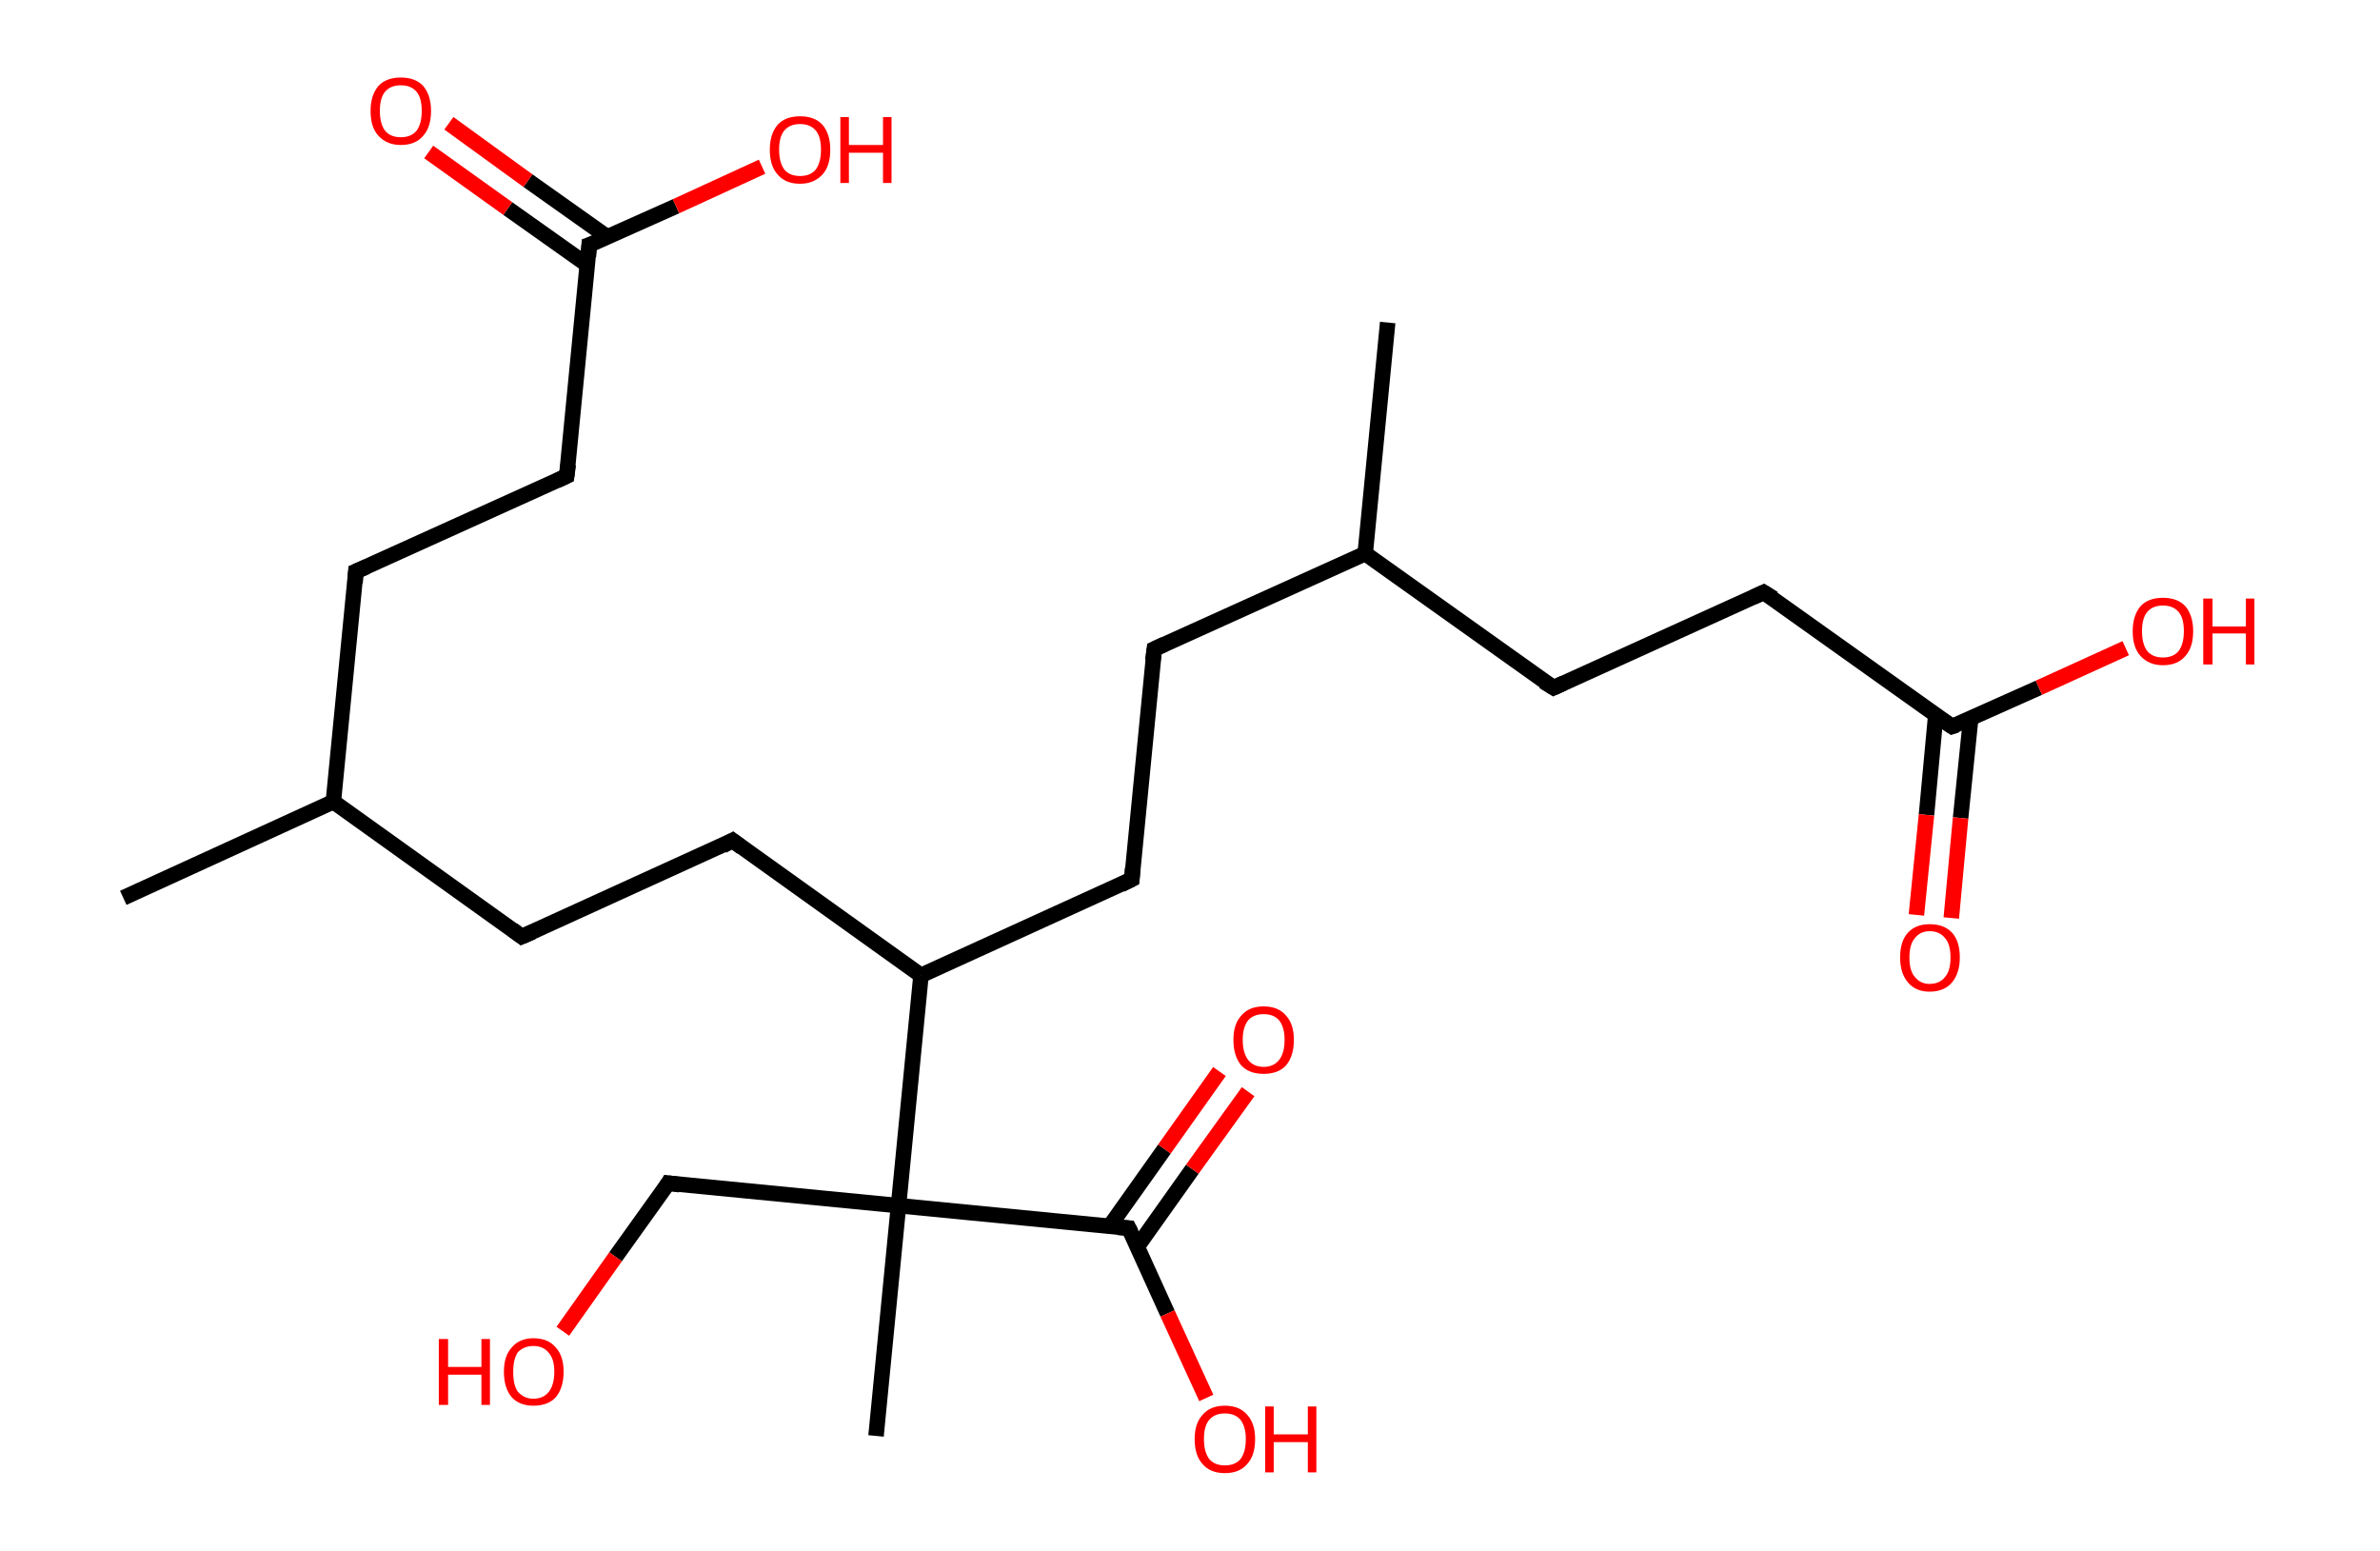 <?xml version='1.0' encoding='ASCII' standalone='yes'?>
<svg xmlns="http://www.w3.org/2000/svg" xmlns:rdkit="http://www.rdkit.org/xml" xmlns:xlink="http://www.w3.org/1999/xlink" version="1.1" baseProfile="full" xml:space="preserve" width="307px" height="200px" viewBox="0 0 307 200">
<!-- END OF HEADER -->
<rect style="opacity:1.0;fill:#FFFFFF;stroke:none" width="307.0" height="200.0" x="0.0" y="0.0"> </rect>
<path class="bond-0 atom-0 atom-1" d="M 15.9,115.8 L 43.0,103.4" style="fill:none;fill-rule:evenodd;stroke:#000000;stroke-width:2.0px;stroke-linecap:butt;stroke-linejoin:miter;stroke-opacity:1"/>
<path class="bond-1 atom-1 atom-2" d="M 43.0,103.4 L 45.9,73.7" style="fill:none;fill-rule:evenodd;stroke:#000000;stroke-width:2.0px;stroke-linecap:butt;stroke-linejoin:miter;stroke-opacity:1"/>
<path class="bond-2 atom-2 atom-3" d="M 45.9,73.7 L 73.1,61.4" style="fill:none;fill-rule:evenodd;stroke:#000000;stroke-width:2.0px;stroke-linecap:butt;stroke-linejoin:miter;stroke-opacity:1"/>
<path class="bond-3 atom-3 atom-4" d="M 73.1,61.4 L 76.0,31.6" style="fill:none;fill-rule:evenodd;stroke:#000000;stroke-width:2.0px;stroke-linecap:butt;stroke-linejoin:miter;stroke-opacity:1"/>
<path class="bond-4 atom-4 atom-5" d="M 78.4,30.6 L 68.1,23.3" style="fill:none;fill-rule:evenodd;stroke:#000000;stroke-width:2.0px;stroke-linecap:butt;stroke-linejoin:miter;stroke-opacity:1"/>
<path class="bond-4 atom-4 atom-5" d="M 68.1,23.3 L 57.9,15.9" style="fill:none;fill-rule:evenodd;stroke:#FF0000;stroke-width:2.0px;stroke-linecap:butt;stroke-linejoin:miter;stroke-opacity:1"/>
<path class="bond-4 atom-4 atom-5" d="M 75.8,34.2 L 65.5,26.9" style="fill:none;fill-rule:evenodd;stroke:#000000;stroke-width:2.0px;stroke-linecap:butt;stroke-linejoin:miter;stroke-opacity:1"/>
<path class="bond-4 atom-4 atom-5" d="M 65.5,26.9 L 55.3,19.6" style="fill:none;fill-rule:evenodd;stroke:#FF0000;stroke-width:2.0px;stroke-linecap:butt;stroke-linejoin:miter;stroke-opacity:1"/>
<path class="bond-5 atom-4 atom-6" d="M 76.0,31.6 L 87.2,26.6" style="fill:none;fill-rule:evenodd;stroke:#000000;stroke-width:2.0px;stroke-linecap:butt;stroke-linejoin:miter;stroke-opacity:1"/>
<path class="bond-5 atom-4 atom-6" d="M 87.2,26.6 L 98.3,21.5" style="fill:none;fill-rule:evenodd;stroke:#FF0000;stroke-width:2.0px;stroke-linecap:butt;stroke-linejoin:miter;stroke-opacity:1"/>
<path class="bond-6 atom-1 atom-7" d="M 43.0,103.4 L 67.3,120.8" style="fill:none;fill-rule:evenodd;stroke:#000000;stroke-width:2.0px;stroke-linecap:butt;stroke-linejoin:miter;stroke-opacity:1"/>
<path class="bond-7 atom-7 atom-8" d="M 67.3,120.8 L 94.5,108.4" style="fill:none;fill-rule:evenodd;stroke:#000000;stroke-width:2.0px;stroke-linecap:butt;stroke-linejoin:miter;stroke-opacity:1"/>
<path class="bond-8 atom-8 atom-9" d="M 94.5,108.4 L 118.8,125.8" style="fill:none;fill-rule:evenodd;stroke:#000000;stroke-width:2.0px;stroke-linecap:butt;stroke-linejoin:miter;stroke-opacity:1"/>
<path class="bond-9 atom-9 atom-10" d="M 118.8,125.8 L 146.0,113.4" style="fill:none;fill-rule:evenodd;stroke:#000000;stroke-width:2.0px;stroke-linecap:butt;stroke-linejoin:miter;stroke-opacity:1"/>
<path class="bond-10 atom-10 atom-11" d="M 146.0,113.4 L 148.9,83.7" style="fill:none;fill-rule:evenodd;stroke:#000000;stroke-width:2.0px;stroke-linecap:butt;stroke-linejoin:miter;stroke-opacity:1"/>
<path class="bond-11 atom-11 atom-12" d="M 148.9,83.7 L 176.1,71.4" style="fill:none;fill-rule:evenodd;stroke:#000000;stroke-width:2.0px;stroke-linecap:butt;stroke-linejoin:miter;stroke-opacity:1"/>
<path class="bond-12 atom-12 atom-13" d="M 176.1,71.4 L 179.0,41.6" style="fill:none;fill-rule:evenodd;stroke:#000000;stroke-width:2.0px;stroke-linecap:butt;stroke-linejoin:miter;stroke-opacity:1"/>
<path class="bond-13 atom-12 atom-14" d="M 176.1,71.4 L 200.4,88.7" style="fill:none;fill-rule:evenodd;stroke:#000000;stroke-width:2.0px;stroke-linecap:butt;stroke-linejoin:miter;stroke-opacity:1"/>
<path class="bond-14 atom-14 atom-15" d="M 200.4,88.7 L 227.5,76.4" style="fill:none;fill-rule:evenodd;stroke:#000000;stroke-width:2.0px;stroke-linecap:butt;stroke-linejoin:miter;stroke-opacity:1"/>
<path class="bond-15 atom-15 atom-16" d="M 227.5,76.4 L 251.8,93.7" style="fill:none;fill-rule:evenodd;stroke:#000000;stroke-width:2.0px;stroke-linecap:butt;stroke-linejoin:miter;stroke-opacity:1"/>
<path class="bond-16 atom-16 atom-17" d="M 249.7,92.2 L 248.5,105.1" style="fill:none;fill-rule:evenodd;stroke:#000000;stroke-width:2.0px;stroke-linecap:butt;stroke-linejoin:miter;stroke-opacity:1"/>
<path class="bond-16 atom-16 atom-17" d="M 248.5,105.1 L 247.2,118.0" style="fill:none;fill-rule:evenodd;stroke:#FF0000;stroke-width:2.0px;stroke-linecap:butt;stroke-linejoin:miter;stroke-opacity:1"/>
<path class="bond-16 atom-16 atom-17" d="M 254.2,92.7 L 252.9,105.5" style="fill:none;fill-rule:evenodd;stroke:#000000;stroke-width:2.0px;stroke-linecap:butt;stroke-linejoin:miter;stroke-opacity:1"/>
<path class="bond-16 atom-16 atom-17" d="M 252.9,105.5 L 251.7,118.4" style="fill:none;fill-rule:evenodd;stroke:#FF0000;stroke-width:2.0px;stroke-linecap:butt;stroke-linejoin:miter;stroke-opacity:1"/>
<path class="bond-17 atom-16 atom-18" d="M 251.8,93.7 L 263.0,88.7" style="fill:none;fill-rule:evenodd;stroke:#000000;stroke-width:2.0px;stroke-linecap:butt;stroke-linejoin:miter;stroke-opacity:1"/>
<path class="bond-17 atom-16 atom-18" d="M 263.0,88.7 L 274.2,83.6" style="fill:none;fill-rule:evenodd;stroke:#FF0000;stroke-width:2.0px;stroke-linecap:butt;stroke-linejoin:miter;stroke-opacity:1"/>
<path class="bond-18 atom-9 atom-19" d="M 118.8,125.8 L 115.9,155.5" style="fill:none;fill-rule:evenodd;stroke:#000000;stroke-width:2.0px;stroke-linecap:butt;stroke-linejoin:miter;stroke-opacity:1"/>
<path class="bond-19 atom-19 atom-20" d="M 115.9,155.5 L 113.0,185.2" style="fill:none;fill-rule:evenodd;stroke:#000000;stroke-width:2.0px;stroke-linecap:butt;stroke-linejoin:miter;stroke-opacity:1"/>
<path class="bond-20 atom-19 atom-21" d="M 115.9,155.5 L 86.2,152.6" style="fill:none;fill-rule:evenodd;stroke:#000000;stroke-width:2.0px;stroke-linecap:butt;stroke-linejoin:miter;stroke-opacity:1"/>
<path class="bond-21 atom-21 atom-22" d="M 86.2,152.6 L 79.4,162.1" style="fill:none;fill-rule:evenodd;stroke:#000000;stroke-width:2.0px;stroke-linecap:butt;stroke-linejoin:miter;stroke-opacity:1"/>
<path class="bond-21 atom-21 atom-22" d="M 79.4,162.1 L 72.6,171.7" style="fill:none;fill-rule:evenodd;stroke:#FF0000;stroke-width:2.0px;stroke-linecap:butt;stroke-linejoin:miter;stroke-opacity:1"/>
<path class="bond-22 atom-19 atom-23" d="M 115.9,155.5 L 145.6,158.4" style="fill:none;fill-rule:evenodd;stroke:#000000;stroke-width:2.0px;stroke-linecap:butt;stroke-linejoin:miter;stroke-opacity:1"/>
<path class="bond-23 atom-23 atom-24" d="M 146.7,160.8 L 153.8,150.8" style="fill:none;fill-rule:evenodd;stroke:#000000;stroke-width:2.0px;stroke-linecap:butt;stroke-linejoin:miter;stroke-opacity:1"/>
<path class="bond-23 atom-23 atom-24" d="M 153.8,150.8 L 161.0,140.8" style="fill:none;fill-rule:evenodd;stroke:#FF0000;stroke-width:2.0px;stroke-linecap:butt;stroke-linejoin:miter;stroke-opacity:1"/>
<path class="bond-23 atom-23 atom-24" d="M 143.1,158.2 L 150.2,148.2" style="fill:none;fill-rule:evenodd;stroke:#000000;stroke-width:2.0px;stroke-linecap:butt;stroke-linejoin:miter;stroke-opacity:1"/>
<path class="bond-23 atom-23 atom-24" d="M 150.2,148.2 L 157.3,138.2" style="fill:none;fill-rule:evenodd;stroke:#FF0000;stroke-width:2.0px;stroke-linecap:butt;stroke-linejoin:miter;stroke-opacity:1"/>
<path class="bond-24 atom-23 atom-25" d="M 145.6,158.4 L 150.6,169.4" style="fill:none;fill-rule:evenodd;stroke:#000000;stroke-width:2.0px;stroke-linecap:butt;stroke-linejoin:miter;stroke-opacity:1"/>
<path class="bond-24 atom-23 atom-25" d="M 150.6,169.4 L 155.6,180.3" style="fill:none;fill-rule:evenodd;stroke:#FF0000;stroke-width:2.0px;stroke-linecap:butt;stroke-linejoin:miter;stroke-opacity:1"/>
<path d="M 45.8,75.2 L 45.9,73.7 L 47.3,73.1" style="fill:none;stroke:#000000;stroke-width:2.0px;stroke-linecap:butt;stroke-linejoin:miter;stroke-opacity:1;"/>
<path d="M 71.8,62.0 L 73.1,61.4 L 73.3,59.9" style="fill:none;stroke:#000000;stroke-width:2.0px;stroke-linecap:butt;stroke-linejoin:miter;stroke-opacity:1;"/>
<path d="M 75.9,33.1 L 76.0,31.6 L 76.6,31.4" style="fill:none;stroke:#000000;stroke-width:2.0px;stroke-linecap:butt;stroke-linejoin:miter;stroke-opacity:1;"/>
<path d="M 66.1,119.9 L 67.3,120.8 L 68.7,120.2" style="fill:none;stroke:#000000;stroke-width:2.0px;stroke-linecap:butt;stroke-linejoin:miter;stroke-opacity:1;"/>
<path d="M 93.2,109.1 L 94.5,108.4 L 95.7,109.3" style="fill:none;stroke:#000000;stroke-width:2.0px;stroke-linecap:butt;stroke-linejoin:miter;stroke-opacity:1;"/>
<path d="M 144.6,114.1 L 146.0,113.4 L 146.1,112.0" style="fill:none;stroke:#000000;stroke-width:2.0px;stroke-linecap:butt;stroke-linejoin:miter;stroke-opacity:1;"/>
<path d="M 148.7,85.2 L 148.9,83.7 L 150.2,83.1" style="fill:none;stroke:#000000;stroke-width:2.0px;stroke-linecap:butt;stroke-linejoin:miter;stroke-opacity:1;"/>
<path d="M 199.1,87.9 L 200.4,88.7 L 201.7,88.1" style="fill:none;stroke:#000000;stroke-width:2.0px;stroke-linecap:butt;stroke-linejoin:miter;stroke-opacity:1;"/>
<path d="M 226.2,77.0 L 227.5,76.4 L 228.8,77.2" style="fill:none;stroke:#000000;stroke-width:2.0px;stroke-linecap:butt;stroke-linejoin:miter;stroke-opacity:1;"/>
<path d="M 250.6,92.9 L 251.8,93.7 L 252.4,93.5" style="fill:none;stroke:#000000;stroke-width:2.0px;stroke-linecap:butt;stroke-linejoin:miter;stroke-opacity:1;"/>
<path d="M 87.7,152.8 L 86.2,152.6 L 85.9,153.1" style="fill:none;stroke:#000000;stroke-width:2.0px;stroke-linecap:butt;stroke-linejoin:miter;stroke-opacity:1;"/>
<path d="M 144.2,158.3 L 145.6,158.4 L 145.9,159.0" style="fill:none;stroke:#000000;stroke-width:2.0px;stroke-linecap:butt;stroke-linejoin:miter;stroke-opacity:1;"/>
<path class="atom-5" d="M 47.8 14.3 Q 47.8 12.3, 48.8 11.1 Q 49.8 10.0, 51.7 10.0 Q 53.6 10.0, 54.6 11.1 Q 55.6 12.3, 55.6 14.3 Q 55.6 16.4, 54.6 17.5 Q 53.6 18.7, 51.7 18.7 Q 49.9 18.7, 48.8 17.5 Q 47.8 16.4, 47.8 14.3 M 51.7 17.7 Q 53.0 17.7, 53.7 16.9 Q 54.4 16.0, 54.4 14.3 Q 54.4 12.6, 53.7 11.8 Q 53.0 11.0, 51.7 11.0 Q 50.4 11.0, 49.7 11.8 Q 49.0 12.6, 49.0 14.3 Q 49.0 16.0, 49.7 16.9 Q 50.4 17.7, 51.7 17.7 " fill="#FF0000"/>
<path class="atom-6" d="M 99.3 19.3 Q 99.3 17.3, 100.3 16.1 Q 101.3 15.0, 103.2 15.0 Q 105.1 15.0, 106.1 16.1 Q 107.1 17.3, 107.1 19.3 Q 107.1 21.4, 106.1 22.5 Q 105.0 23.7, 103.2 23.7 Q 101.3 23.7, 100.3 22.5 Q 99.3 21.4, 99.3 19.3 M 103.2 22.7 Q 104.5 22.7, 105.2 21.9 Q 105.9 21.0, 105.9 19.3 Q 105.9 17.6, 105.2 16.8 Q 104.5 16.0, 103.2 16.0 Q 101.9 16.0, 101.2 16.8 Q 100.5 17.6, 100.5 19.3 Q 100.5 21.0, 101.2 21.9 Q 101.9 22.7, 103.2 22.7 " fill="#FF0000"/>
<path class="atom-6" d="M 108.4 15.1 L 109.5 15.1 L 109.5 18.7 L 113.9 18.7 L 113.9 15.1 L 115.0 15.1 L 115.0 23.6 L 113.9 23.6 L 113.9 19.7 L 109.5 19.7 L 109.5 23.6 L 108.4 23.6 L 108.4 15.1 " fill="#FF0000"/>
<path class="atom-17" d="M 245.1 123.5 Q 245.1 121.4, 246.1 120.3 Q 247.1 119.2, 248.9 119.2 Q 250.8 119.2, 251.8 120.3 Q 252.8 121.4, 252.8 123.5 Q 252.8 125.5, 251.8 126.7 Q 250.8 127.9, 248.9 127.9 Q 247.1 127.9, 246.1 126.7 Q 245.1 125.5, 245.1 123.5 M 248.9 126.9 Q 250.2 126.9, 250.9 126.0 Q 251.6 125.2, 251.6 123.5 Q 251.6 121.8, 250.9 121.0 Q 250.2 120.1, 248.9 120.1 Q 247.7 120.1, 247.0 121.0 Q 246.3 121.8, 246.3 123.5 Q 246.3 125.2, 247.0 126.0 Q 247.7 126.9, 248.9 126.9 " fill="#FF0000"/>
<path class="atom-18" d="M 275.1 81.4 Q 275.1 79.4, 276.1 78.2 Q 277.1 77.1, 279.0 77.1 Q 280.9 77.1, 281.9 78.2 Q 282.9 79.4, 282.9 81.4 Q 282.9 83.5, 281.9 84.6 Q 280.9 85.8, 279.0 85.8 Q 277.2 85.8, 276.1 84.6 Q 275.1 83.5, 275.1 81.4 M 279.0 84.8 Q 280.3 84.8, 281.0 84.0 Q 281.7 83.1, 281.7 81.4 Q 281.7 79.7, 281.0 78.9 Q 280.3 78.1, 279.0 78.1 Q 277.7 78.1, 277.0 78.9 Q 276.3 79.7, 276.3 81.4 Q 276.3 83.1, 277.0 84.0 Q 277.7 84.8, 279.0 84.8 " fill="#FF0000"/>
<path class="atom-18" d="M 284.2 77.2 L 285.4 77.2 L 285.4 80.8 L 289.7 80.8 L 289.7 77.2 L 290.8 77.2 L 290.8 85.7 L 289.7 85.7 L 289.7 81.7 L 285.4 81.7 L 285.4 85.7 L 284.2 85.7 L 284.2 77.2 " fill="#FF0000"/>
<path class="atom-22" d="M 56.6 172.7 L 57.8 172.7 L 57.8 176.3 L 62.1 176.3 L 62.1 172.7 L 63.2 172.7 L 63.2 181.2 L 62.1 181.2 L 62.1 177.3 L 57.8 177.3 L 57.8 181.2 L 56.6 181.2 L 56.6 172.7 " fill="#FF0000"/>
<path class="atom-22" d="M 65.0 176.9 Q 65.0 174.9, 66.0 173.8 Q 67.0 172.6, 68.8 172.6 Q 70.7 172.6, 71.7 173.8 Q 72.7 174.9, 72.7 176.9 Q 72.7 179.0, 71.7 180.2 Q 70.7 181.3, 68.8 181.3 Q 67.0 181.3, 66.0 180.2 Q 65.0 179.0, 65.0 176.9 M 68.8 180.4 Q 70.1 180.4, 70.8 179.5 Q 71.5 178.6, 71.5 176.9 Q 71.5 175.3, 70.8 174.5 Q 70.1 173.6, 68.8 173.6 Q 67.6 173.6, 66.8 174.4 Q 66.2 175.3, 66.2 176.9 Q 66.2 178.7, 66.8 179.5 Q 67.6 180.4, 68.8 180.4 " fill="#FF0000"/>
<path class="atom-24" d="M 159.1 134.1 Q 159.1 132.1, 160.1 131.0 Q 161.1 129.8, 163.0 129.8 Q 164.9 129.8, 165.9 131.0 Q 166.9 132.1, 166.9 134.1 Q 166.9 136.2, 165.9 137.4 Q 164.9 138.5, 163.0 138.5 Q 161.1 138.5, 160.1 137.4 Q 159.1 136.2, 159.1 134.1 M 163.0 137.6 Q 164.3 137.6, 165.0 136.7 Q 165.7 135.8, 165.7 134.1 Q 165.7 132.5, 165.0 131.6 Q 164.3 130.8, 163.0 130.8 Q 161.7 130.8, 161.0 131.6 Q 160.3 132.5, 160.3 134.1 Q 160.3 135.8, 161.0 136.7 Q 161.7 137.6, 163.0 137.6 " fill="#FF0000"/>
<path class="atom-25" d="M 154.1 185.6 Q 154.1 183.6, 155.1 182.5 Q 156.1 181.3, 158.0 181.3 Q 159.9 181.3, 160.9 182.5 Q 161.9 183.6, 161.9 185.6 Q 161.9 187.7, 160.9 188.8 Q 159.9 190.0, 158.0 190.0 Q 156.1 190.0, 155.1 188.8 Q 154.1 187.7, 154.1 185.6 M 158.0 189.0 Q 159.3 189.0, 160.0 188.2 Q 160.7 187.3, 160.7 185.6 Q 160.7 184.0, 160.0 183.1 Q 159.3 182.3, 158.0 182.3 Q 156.7 182.3, 156.0 183.1 Q 155.3 183.9, 155.3 185.6 Q 155.3 187.3, 156.0 188.2 Q 156.7 189.0, 158.0 189.0 " fill="#FF0000"/>
<path class="atom-25" d="M 163.2 181.4 L 164.3 181.4 L 164.3 185.0 L 168.7 185.0 L 168.7 181.4 L 169.8 181.4 L 169.8 189.9 L 168.7 189.9 L 168.7 186.0 L 164.3 186.0 L 164.3 189.9 L 163.2 189.9 L 163.2 181.4 " fill="#FF0000"/>
</svg>
